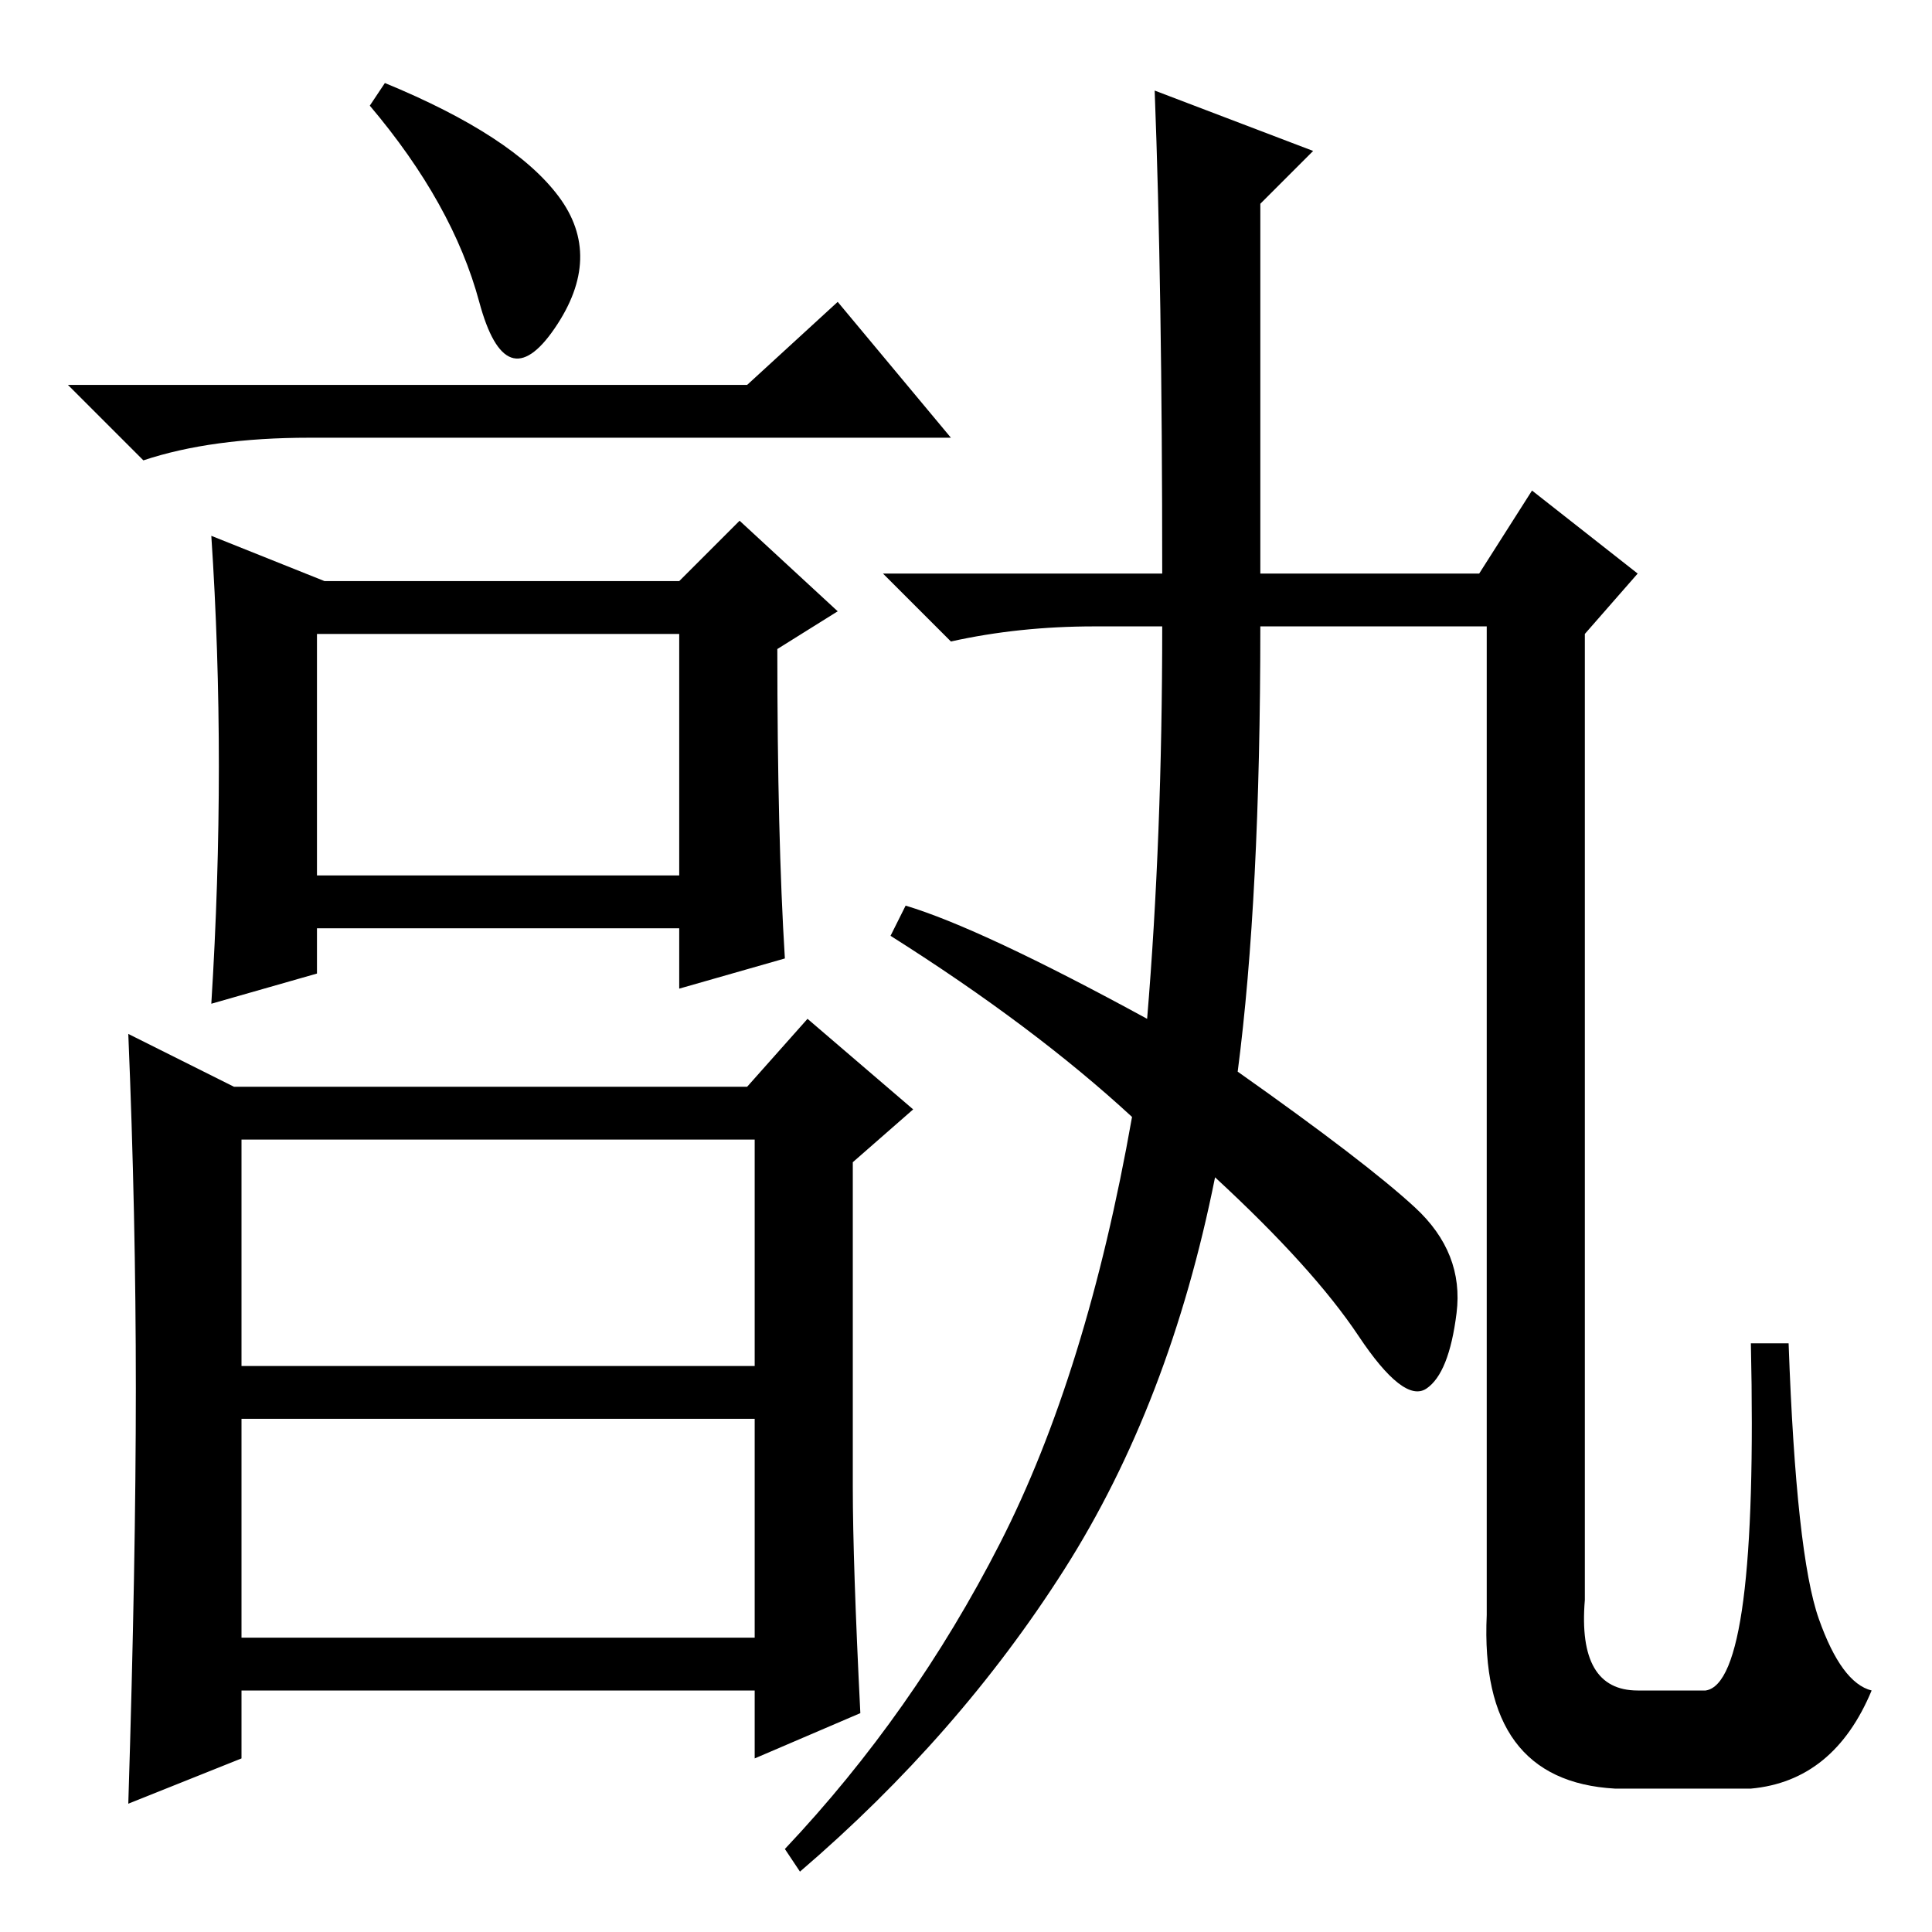 <?xml version="1.0" standalone="no"?>
<!DOCTYPE svg PUBLIC "-//W3C//DTD SVG 1.1//EN" "http://www.w3.org/Graphics/SVG/1.1/DTD/svg11.dtd" >
<svg xmlns="http://www.w3.org/2000/svg" xmlns:xlink="http://www.w3.org/1999/xlink" version="1.1" viewBox="0 -36 256 256">
  <g transform="matrix(1 0 0 -1 0 220)">
   <path fill="currentColor"
d="M63.5 216q-3.5 13 -14.5 26l2 3q17 -7 23 -15t-0.5 -17.5t-10 3.5zM99 205l12 11l15 -18h-85q-13 0 -22 -3l-10 10h90zM42 140h48v32h-48v-32zM43 179h47l8 8l13 -12l-8 -5q0 -25 1 -41l-14 -4v8h-48v-6l-14 -4q1 16 1 31.5t-1 30.5zM113 59q0 -10 1 -30l-14 -6v9h-68v-9
l-15 -6q1 32 1 55t-1 47l14 -7h68l8 9l14 -12l-8 -7v-43zM32 39h68v29h-68v-29zM32 75h68v30h-68v-30zM153 244l21 -8l-7 -7v-49h29l7 11l14 -11l-7 -8v-128q-1 -12 7 -12h9q7 1 6 46h5q1 -28 4 -36.5t7 -9.5q-5 -12 -16 -13h-18q-18 1 -17 23v131h-30q0 -36 -3 -59
q17 -12 23.5 -18t5.5 -14t-4 -10t-9 7t-19 21q-6 -30 -20 -52t-35 -40l-2 3q17 18 28.5 40.5t17.5 56.5q-13 12 -32 24l2 4q10 -3 32 -15q2 24 2 52h-9q-10 0 -19 -2l-9 9h37q0 38 -1 64z" />
  </g>

</svg>
